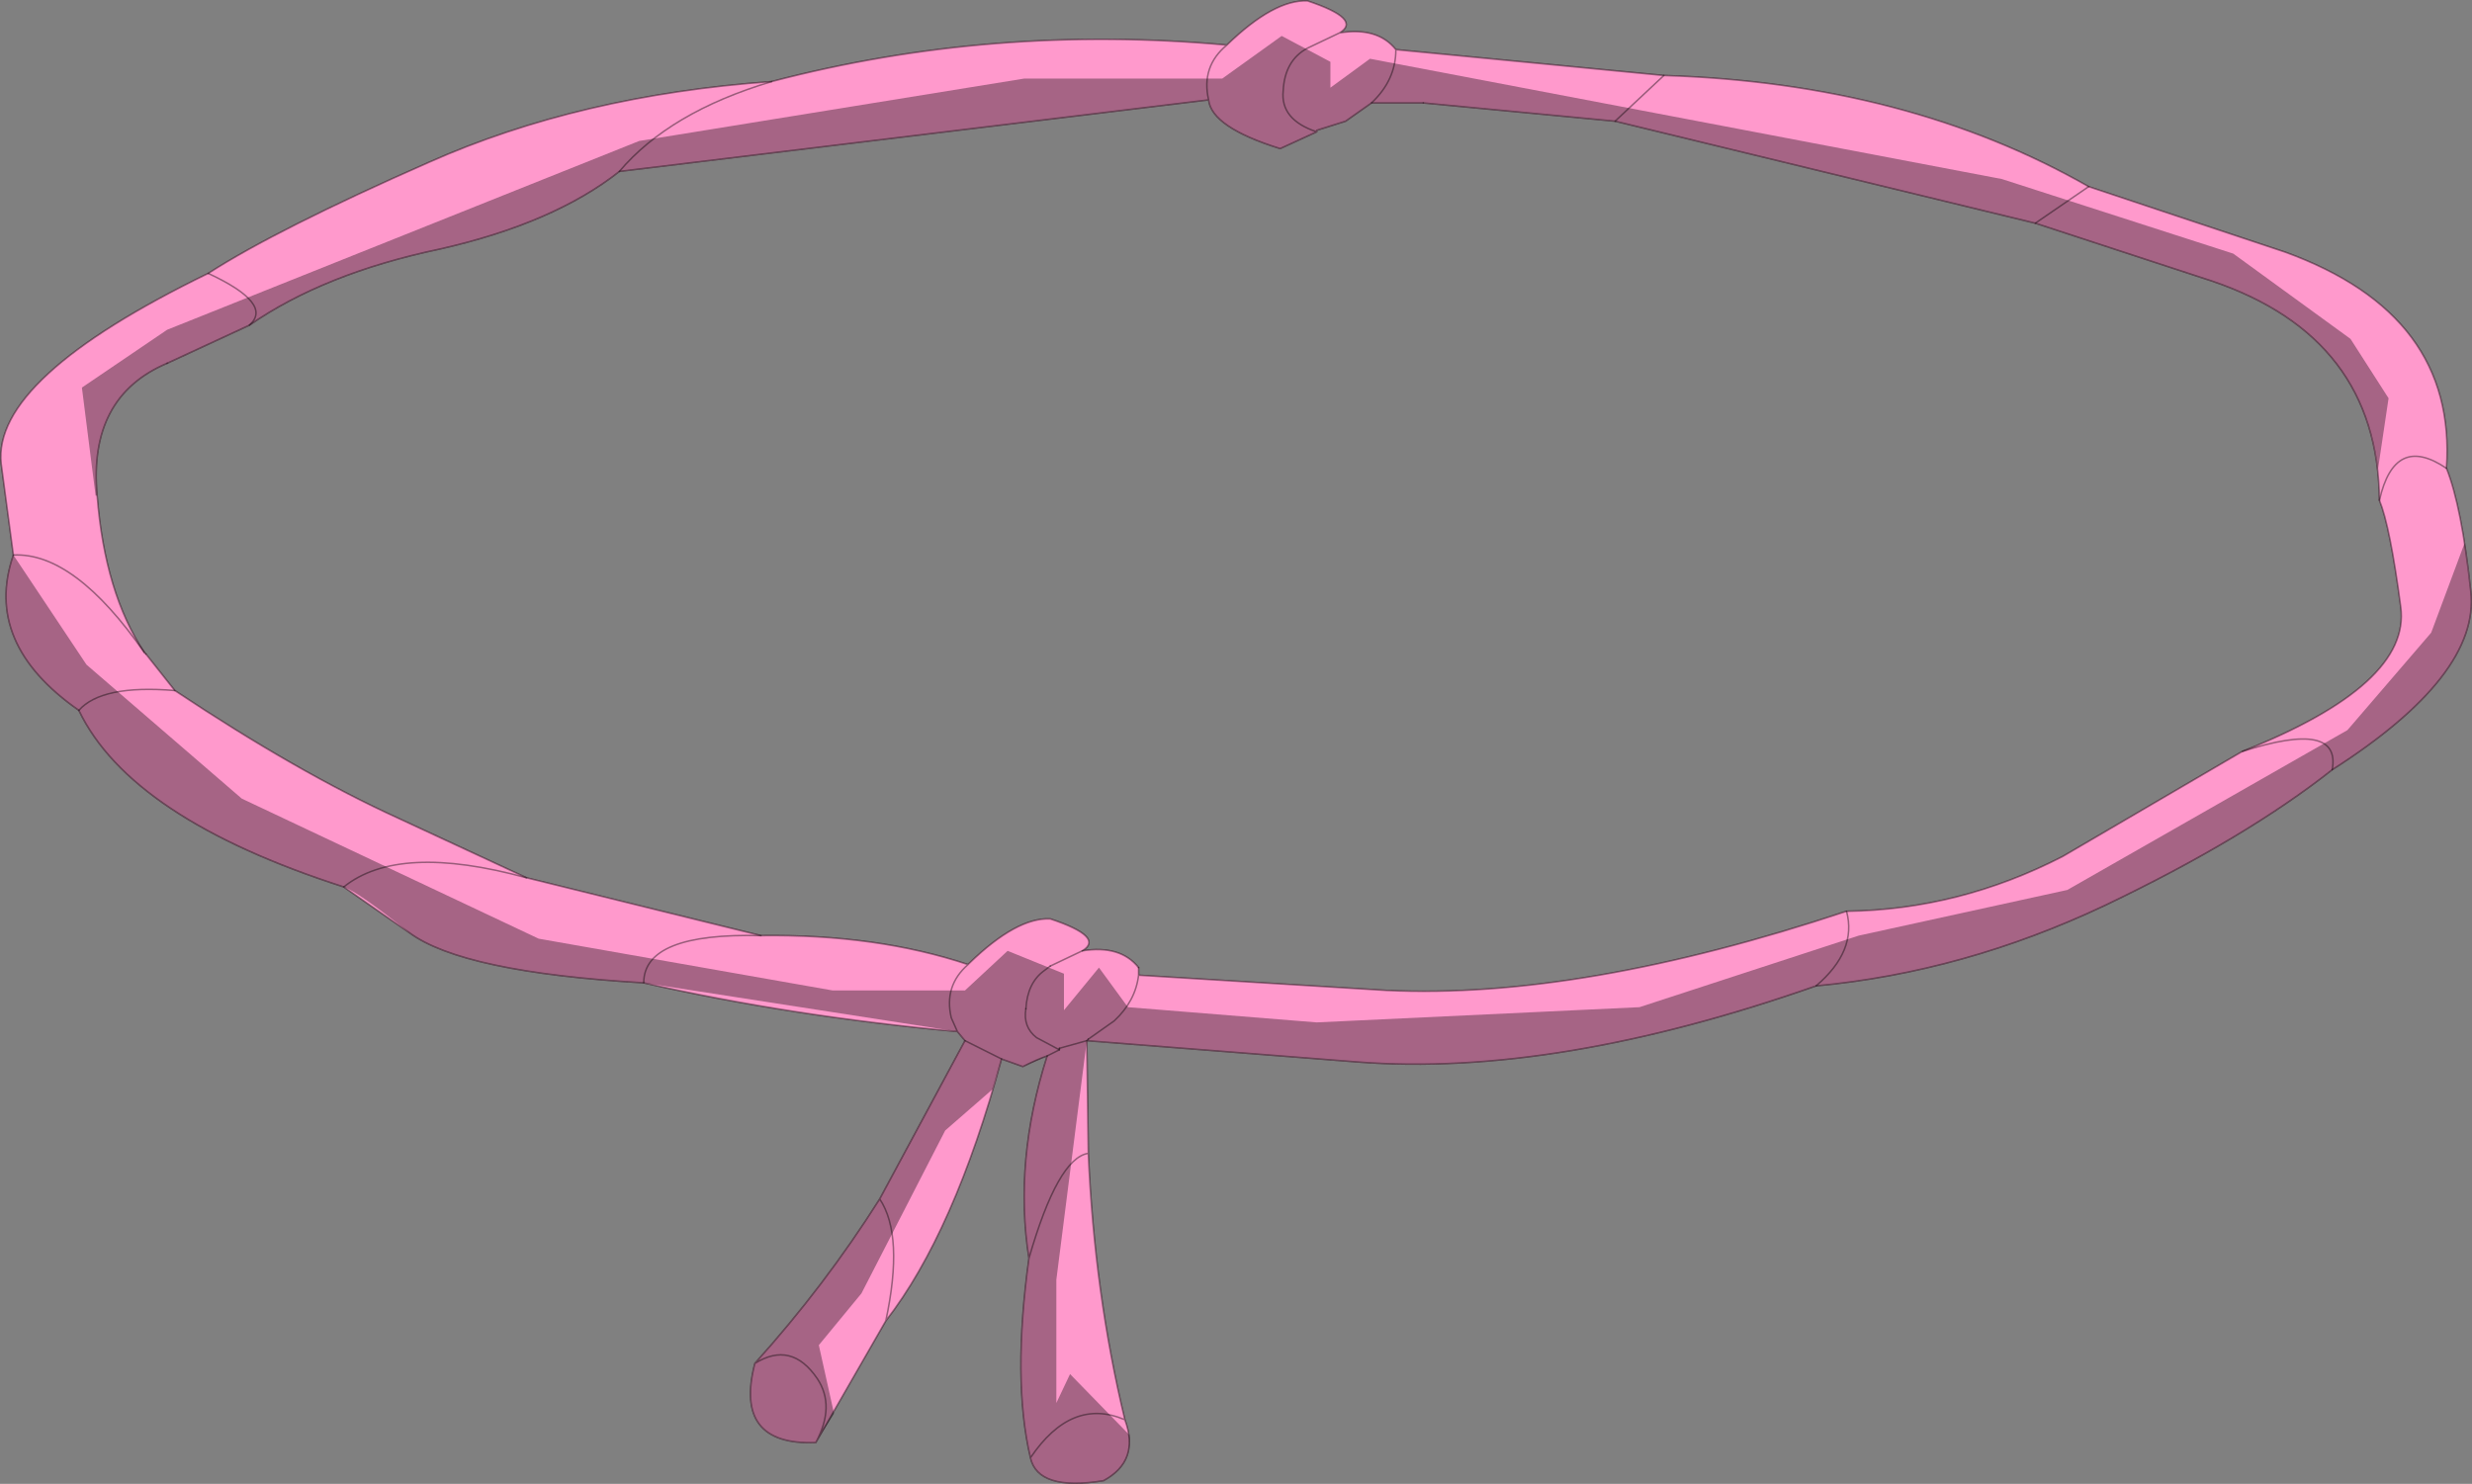 <svg viewBox="0 0 81.18 48.736" xmlns="http://www.w3.org/2000/svg" xmlns:xlink="http://www.w3.org/1999/xlink"><rect x="0" y="0" width="81.18" height="48.736" fill="#808080" stroke="none"/><use transform="translate(.04 .03)" width="81.1" height="48.7" xlink:href="#a"/><defs><g id="a" transform="translate(40.55 24.35)"><use transform="translate(-40.55 -24.35)" width="81.1" height="48.7" xlink:href="#b"/><use transform="translate(-40.55 -24.35)" width="81.1" height="48.7" xlink:href="#c"/><use transform="translate(-40.4 -23.2)" width="80.95" height="47.55" xlink:href="#d"/><use transform="translate(-40.55 -24.35)" width="81.1" height="48.7" xlink:href="#e"/></g><g id="b"><path d="m12.45-20.4 1.6-1.5-1.6 1.5-6.3-.6h-1.7q.8-.75.8-1.75 0 1-.8 1.75l-.85.6-.95.3v.05l-1.2.55Q-.8-20.2-.9-21.1q-.25-1.1.6-1.8-.85.7-.6 1.8l-19.35 2.35q-2.15 1.7-5.9 2.55-3.8.8-6.25 2.5l-2.7 1.25q-2.6 1.1-2.3 4.35.25 3.2 1.55 5.15l.05.05.95 1.2Q-30.8 1-27.5 2.5l4.2 1.95 7.7 1.9q3.8-.05 6.8.95l.05-.05Q-7.2 5.75-6.1 5.8q1.8.6 1.05 1.05 1.25-.2 1.85.55v.25l8.15.5q6.4.3 15.1-2.6 3.7-.05 7.1-1.8L33.05.3q5.55-2.2 5.2-4.75-.35-2.65-.7-3.5.5-2.2 2.2-1.05-1.7-1.15-2.2 1.05-.05-5.35-5.5-7.2l-5.8-1.9-13.8-3.35M28-18.25l-1.75 1.2 1.75-1.2 6.45 2.15q5.65 2.05 5.3 7.1.5 1.25.8 4.05Q40.85-2.2 36 .9q-2.85 2.25-7.45 4.45-4.65 2.2-9.5 2.65Q10.5 11 4 10.5l-8.9-.7.05 3.7q.2 4.6 1.2 8.75.5 1.35-.7 2-2.15.35-2.4-.75-.6-2.55-.05-6.55-.5-3.2.6-6.65-.3.1-.8.35l-.7-.25q-1.55 5.7-3.8 8.6l-2.3 4q-2.7.1-2-2.6 2.3-2.55 4.1-5.4l2.8-5.2-.25-.3q-5.45-.5-10.3-1.6-5.95-.35-7.7-1.65l-2.15-1.5q-7-2.25-8.7-5.8-3.15-2.2-2.15-5.1l-.4-3q-.3-2.8 6.8-6.25 2.25-1.45 7.25-3.65 4.95-2.2 11.25-2.65Q-8-23.6-.3-22.9q1.55-1.5 2.65-1.45 1.8.6 1.05 1.05 1.25-.2 1.85.55l8.8.85q8 .25 13.95 3.65M3.4-23.3l-1.05.5q-.75.4-.8 1.4-.1.95 1.1 1.35-1.2-.4-1.1-1.35.05-1 .8-1.4l1.05-.5M36 .9q.3-1.65-2.95-.6Q36.3-.75 36 .9M19.05 8q1.35-1.15 1-2.45.35 1.3-1 2.45M-32.4-13.7q.8-.7-1.35-1.7 2.15 1 1.35 1.7m-2.45 12q-2.4-.2-3.15.65.75-.85 3.15-.65m-5.3-4.45q2-.1 4.3 3.2-2.3-3.3-4.3-3.2m24.9-15.55q-3.35 1-5 2.95 1.65-1.95 5-2.95M-6.9 8.75q.05-.85.6-1.25l.2-.15-.2.15q-.55.4-.6 1.25-.1.6.35.95l.75.4-.75-.4q-.45-.35-.35-.95m1.1 1.3v.05-.05l.9-.25-.9.25m.95-.3-.05.05.05-.05.85-.6q.7-.65.8-1.5-.1.85-.8 1.5l-.85.6m-1.35.55.4-.2-.4.2m-2.7-.5 1.2.6-1.2-.6m.1-2.5q-.8.7-.55 1.75l.2.45-.2-.45Q-9.6 8-8.8 7.3m-14.5-2.85q-4.2-1.15-6 .3 1.8-1.45 6-.3m16.5 12.5q.95-3.3 1.95-3.45-1 .15-1.95 3.45m.05 6.55q1.35-2 3.1-1.25-1.75-.75-3.1 1.25M-11.5 19q.6-2.8-.2-4 .8 1.2.2 4m-2.3 4q.65-1.2.05-2.1-.85-1.25-2.05-.5 1.2-.75 2.05.5.6.9-.05 2.1m-5.65-15.1q0-1.65 3.85-1.55-3.85-.1-3.85 1.55m14.4-1.05-1.05.5 1.05-.5" fill="#fff" fill-rule="evenodd" transform="translate(40.55 24.35)"/><path d="M54.6 2.45 53 3.95M66.8 7.3l1.75-1.2M45 3.35h1.7m33.6 12q-1.7-1.15-2.2 1.05m-4.5 8.25q3.25-1.05 2.95.6m-40.9 8.9.05 3.7q.2 4.6 1.2 8.75.5 1.35-.7 2-2.15.35-2.4-.75-.6-2.55-.05-6.55-.5-3.2.6-6.65m-1.5.1q-1.55 5.7-3.8 8.6l-2.3 4q-2.7.1-2-2.6 2.3-2.55 4.1-5.4l2.8-5.2M60.6 29.9q.35 1.3-1 2.45M8.15 10.65l-2.7 1.25m-.75 9.5.05.05M35.5 31.2q1.25-.2 1.85.55M6.8 8.95q2.15 1 1.35 1.7M20.3 5.6q1.65-1.95 5-2.95M4.7 21.4Q2.4 18.1.4 18.2m2.15 5.1q.75-.85 3.15-.65M33.65 33.1q-.1.6.35.95l.75.4m0-.05.9-.25.05-.05m-1.25-2.4 1.05-.5m-10.55-.5q-3.85-.1-3.85 1.55m3.65 12.5q1.2-.75 2.05.5.6.9-.05 2.1m2.1-8q.8 1.2.2 4m7.85 3.25q-1.75-.75-3.1 1.25m1.9-10q-1 .15-1.95 3.45m-22.5-12.2q1.8-1.45 6-.3" fill="none" stroke="#000" stroke-linecap="round" stroke-linejoin="round" stroke-opacity=".4" stroke-width=".05"/><path d="M53 3.95 66.8 7.3m1.75-1.2Q62.6 2.7 54.6 2.45l-8.8-.85q0 1-.8 1.75m1.7 0 6.3.6m-9.8.35q-1.2-.4-1.1-1.35.05-1 .8-1.4l1.05-.5Q44.7.6 42.9 0q-1.1-.05-2.65 1.45-.85.7-.6 1.8.1.9 2.35 1.6l1.2-.55v-.05l.95-.3.85-.6m.8-1.75q-.6-.75-1.85-.55M78.1 16.4q.35.85.7 3.5.35 2.55-5.2 4.75m2.95.6q4.85-3.1 4.55-5.85-.3-2.8-.8-4.05.35-5.05-5.3-7.1L68.55 6.1m9.55 10.3q-.05-5.35-5.5-7.2l-5.8-1.9m9.75 17.95Q73.7 27.5 69.1 29.7q-4.65 2.2-9.5 2.65-8.55 3-15.05 2.5l-8.9-.7m-1.3.5q-.3.1-.8.35l-.7-.25-1.2-.6-.25-.3q-5.45-.5-10.3-1.6-5.95-.35-7.7-1.65l-2.15-1.5q-7-2.25-8.7-5.8Q-.6 21.1.4 18.2l-.4-3q-.3-2.8 6.8-6.25Q9.05 7.5 14.05 5.3 19 3.1 25.3 2.65q7.25-1.9 14.95-1.2m-2.9 30.3V32l8.15.5q6.4.3 15.1-2.6 3.7-.05 7.1-1.8l5.9-3.45M5.45 11.9q-2.6 1.1-2.3 4.35.25 3.2 1.55 5.15m.05.05.95 1.2q4.05 2.7 7.35 4.2l4.2 1.95 7.7 1.9q3.8-.05 6.8.95l.05-.05q1.55-1.5 2.65-1.45 1.8.6 1.05 1.05M8.15 10.65q2.45-1.7 6.25-2.5 3.75-.85 5.9-2.55m19.35-2.35L20.3 5.6m14.15 26.1-.2.15q-.55.4-.6 1.25m1.1 1.35v-.05m.95-.3.85-.6q.7-.65.8-1.5m-5.95 1.85-.2-.45q-.25-1.05.55-1.75m3 2.8-.4.2" fill="none" stroke="#000" stroke-linecap="round" stroke-linejoin="round" stroke-opacity=".4" stroke-width=".05"/></g><g id="f"><path d="m12.45-20.4 1.6-1.5-1.6 1.5-6.3-.6h-1.7l-.85.6-.95.3v.05l-1.2.55Q-.8-20.2-.9-21.1l-19.35 2.35q-2.15 1.7-5.9 2.55-3.8.8-6.25 2.5l-2.7 1.25q-2.6 1.1-2.3 4.35.25 3.2 1.55 5.15l.05.05.95 1.2Q-30.8 1-27.5 2.5l4.2 1.95 7.7 1.9q3.8-.05 6.8.95l.05-.05Q-7.2 5.75-6.1 5.8q1.8.6 1.05 1.05 1.25-.2 1.85.55v.25l8.15.5q6.4.3 15.1-2.6 3.7-.05 7.1-1.8L33.05.3q5.55-2.2 5.2-4.75-.35-2.65-.7-3.5-.05-5.35-5.5-7.2l-5.8-1.9-13.8-3.35M28-18.25l-1.75 1.2 1.75-1.2 6.45 2.15q5.65 2.05 5.3 7.1-1.7-1.15-2.2 1.05.5-2.2 2.2-1.05.5 1.25.8 4.05Q40.85-2.2 36 .9q-2.85 2.25-7.45 4.45-4.65 2.2-9.5 2.65 1.35-1.15 1-2.45.35 1.3-1 2.45Q10.5 11 4 10.5l-8.9-.7.05 3.7q.2 4.6 1.2 8.75.5 1.35-.7 2-2.15.35-2.4-.75-.6-2.55-.05-6.55-.5-3.2.6-6.65-.3.1-.8.35l-.7-.25q-1.55 5.7-3.8 8.6l-2.3 4q-2.7.1-2-2.6 2.3-2.55 4.1-5.4l2.8-5.2-.25-.3q-5.45-.5-10.3-1.6-5.95-.35-7.7-1.65l-2.15-1.5q-7-2.25-8.7-5.8-3.15-2.2-2.15-5.1l-.4-3q-.3-2.8 6.8-6.25 2.25-1.45 7.25-3.65 4.95-2.2 11.25-2.65Q-8-23.6-.3-22.9q1.55-1.5 2.65-1.45 1.8.6 1.05 1.05l-1.05.5q-.75.4-.8 1.4-.1.95 1.1 1.35-1.2-.4-1.1-1.35.05-1 .8-1.4l1.05-.5q1.25-.2 1.85.55l8.8.85q8 .25 13.95 3.65M4.45-21q.8-.75.8-1.75 0 1-.8 1.75m-5.35-.1q-.25-1.1.6-1.8-.85.7-.6 1.8M33.05.3Q36.3-.75 36 .9q.3-1.65-2.95-.6m-48.3-22q-3.35 1-5 2.95 1.65-1.95 5-2.95m-24.9 15.55q2-.1 4.3 3.2-2.3-3.3-4.3-3.2m5.3 4.45q-2.4-.2-3.15.65.75-.85 3.15-.65m2.45-12q.8-.7-1.35-1.7 2.15 1 1.35 1.7M-6.9 8.75q.05-.85.6-1.25l.2-.15-.2.15q-.55.4-.6 1.25-.1.6.35.95l.75.4-.75-.4q-.45-.35-.35-.95m1.1 1.3v.05-.05l.9-.25-.9.25m.95-.3-.05.05.05-.05.85-.6q.7-.65.8-1.5-.1.85-.8 1.5l-.85.6m-1.35.55.4-.2-.4.2m-2.7-.5 1.2.6-1.2-.6m.1-2.5q-.8.7-.55 1.75l.2.45-.2-.45Q-9.6 8-8.8 7.3m-14.5-2.85q-4.2-1.15-6 .3 1.8-1.45 6-.3M-6.75 23.5q1.35-2 3.1-1.25-1.75-.75-3.1 1.25m-.05-6.55q.95-3.3 1.95-3.45-1 .15-1.95 3.45m-7 6.05q.65-1.2.05-2.1-.85-1.25-2.05-.5 1.2-.75 2.05.5.6.9-.05 2.1m2.3-4q.6-2.8-.2-4 .8 1.2.2 4m-7.95-11.1q0-1.65 3.85-1.55-3.85-.1-3.85 1.55m14.4-1.05-1.05.5 1.05-.5" fill="#f9c" fill-rule="evenodd" transform="translate(40.55 24.35)"/><path d="M54.6 2.45 53 3.95M66.8 7.3l1.75-1.2M45 3.35h1.7m-38.55 7.3-2.7 1.25m-.75 9.5.05.05M35.5 31.2q1.25-.2 1.85.55m42.95-16.4q-1.7-1.15-2.2 1.05M60.6 29.9q.35 1.3-1 2.45m16.95-7.1q.3-1.65-2.95-.6m-37.95 9.5.05 3.7q.2 4.6 1.2 8.75.5 1.35-.7 2-2.15.35-2.4-.75-.6-2.55-.05-6.55-.5-3.2.6-6.65m-1.5.1q-1.55 5.7-3.8 8.6l-2.3 4q-2.7.1-2-2.6 2.3-2.55 4.1-5.4l2.8-5.2M6.8 8.95q2.15 1 1.35 1.7M2.55 23.3q.75-.85 3.15-.65m-1-1.25Q2.4 18.1.4 18.2M20.3 5.6q1.65-1.95 5-2.95m8.35 30.45q-.1.6.35.95l.75.4m0-.05.9-.25.05-.05m-1.25-2.4 1.05-.5m-10.55-.5q-3.85-.1-3.85 1.55m7.75 7.1q.8 1.2.2 4m-4.3 1.4q1.2-.75 2.05.5.6.9-.05 2.1m8.95-9.5q-1 .15-1.95 3.45m3.15 5.3q-1.75-.75-3.1 1.25M11.25 29.1q1.8-1.45 6-.3" fill="none" stroke="#f9c" stroke-linecap="round" stroke-linejoin="round" stroke-opacity=".4" stroke-width=".05"/><path d="M53 3.95 66.8 7.3m1.75-1.2Q62.6 2.7 54.6 2.45l-8.8-.85q0 1-.8 1.75l-.85.6-.95.3v.05l-1.2.55q-2.25-.7-2.35-1.6L20.3 5.6q-2.15 1.7-5.9 2.55-3.8.8-6.25 2.5m38.55-7.3 6.3.6M5.45 11.9q-2.6 1.1-2.3 4.35.25 3.2 1.55 5.15m.05.05.95 1.2q4.05 2.7 7.35 4.2l4.2 1.95 7.7 1.9q3.8-.05 6.8.95l.05-.05q1.55-1.5 2.65-1.45 1.8.6 1.05 1.05m1.85.55V32l8.15.5q6.4.3 15.1-2.6 3.7-.05 7.1-1.8l5.9-3.45q5.55-2.2 5.2-4.75-.35-2.65-.7-3.5-.05-5.35-5.5-7.2l-5.8-1.9M43.95 1.05Q44.7.6 42.9 0q-1.1-.05-2.65 1.45-.85.7-.6 1.8M43.2 4.3q-1.2-.4-1.1-1.35.05-1 .8-1.4l1.05-.5q1.25-.2 1.85.55m34.5 13.75q.35-5.05-5.3-7.1L68.55 6.1m8 19.15q4.85-3.1 4.55-5.85-.3-2.8-.8-4.05m-20.7 17q4.85-.45 9.5-2.65 4.6-2.2 7.45-4.45m-16.95 7.1q-8.55 3-15.05 2.5l-8.9-.7m-1.3.5q-.3.1-.8.35l-.7-.25-1.2-.6-.25-.3q-5.45-.5-10.3-1.6-5.95-.35-7.7-1.65l-2.15-1.5q-7-2.25-8.7-5.8Q-.6 21.1.4 18.2l-.4-3q-.3-2.8 6.8-6.25Q9.05 7.5 14.05 5.3 19 3.1 25.3 2.65q7.25-1.9 14.95-1.2m-5.8 30.25-.2.15q-.55.4-.6 1.25m1.1 1.35v-.05m.95-.3.85-.6q.7-.65.8-1.5m-5.95 1.85-.2-.45q-.25-1.05.55-1.75m3 2.8-.4.2" fill="none" stroke="#f9c" stroke-linecap="round" stroke-linejoin="round" stroke-opacity=".4" stroke-width=".05"/></g><g id="e" fill="none" stroke="#000" stroke-linecap="round" stroke-linejoin="round" stroke-opacity=".4" stroke-width=".05"><path d="M54.6 2.45 53 3.95M66.8 7.3l1.75-1.2M45 3.35h1.7m33.6 12q-1.7-1.15-2.2 1.05m-4.5 8.25q3.25-1.05 2.95.6m-40.9 8.9.05 3.7q.2 4.6 1.2 8.75.5 1.35-.7 2-2.15.35-2.4-.75-.6-2.55-.05-6.55-.5-3.2.6-6.65m-1.5.1q-1.55 5.7-3.8 8.6l-2.3 4q-2.7.1-2-2.6 2.3-2.55 4.1-5.4l2.8-5.2M60.6 29.9q.35 1.3-1 2.45M8.15 10.65l-2.7 1.25m-.75 9.5.05.05M35.5 31.2q1.25-.2 1.85.55M6.8 8.95q2.15 1 1.35 1.7M20.3 5.6q1.65-1.95 5-2.95M4.7 21.4Q2.4 18.1.4 18.2m2.15 5.1q.75-.85 3.15-.65M33.65 33.1q-.1.6.35.95l.75.4m0-.05.9-.25.05-.05m-1.25-2.4 1.05-.5m-10.55-.5q-3.85-.1-3.85 1.55m3.65 12.5q1.2-.75 2.05.5.6.9-.05 2.1m2.1-8q.8 1.2.2 4m7.85 3.25q-1.75-.75-3.1 1.25m1.9-10q-1 .15-1.95 3.45m-22.5-12.2q1.8-1.45 6-.3"/><path d="M53 3.95 66.8 7.3m1.75-1.2Q62.6 2.7 54.6 2.45l-8.8-.85q0 1-.8 1.75l-.85.6-.95.3v.05q-1.2-.4-1.1-1.35.05-1 .8-1.4l1.05-.5Q44.7.6 42.9 0q-1.1-.05-2.65 1.45-.85.7-.6 1.8.1.9 2.35 1.6l1.2-.55m3.5-.95 6.3.6M45.8 1.6q-.6-.75-1.85-.55M78.1 16.4q.35.85.7 3.5.35 2.55-5.2 4.75m2.95.6q4.85-3.1 4.55-5.85-.3-2.8-.8-4.05.35-5.05-5.3-7.1L68.55 6.1m9.55 10.3q-.05-5.35-5.5-7.2l-5.8-1.9m9.75 17.95Q73.7 27.5 69.1 29.7q-4.65 2.2-9.5 2.65-8.55 3-15.05 2.5l-8.9-.7m-1.3.5q-.3.1-.8.35l-.7-.25-1.2-.6-.25-.3q-5.45-.5-10.3-1.6-5.95-.35-7.7-1.65l-2.15-1.5q-7-2.25-8.7-5.8Q-.6 21.1.4 18.2l-.4-3q-.3-2.8 6.8-6.25Q9.05 7.5 14.05 5.3 19 3.1 25.3 2.65q7.25-1.9 14.95-1.2m-2.9 30.3V32l8.15.5q6.4.3 15.1-2.6 3.7-.05 7.1-1.8l5.9-3.45M5.45 11.9q-2.6 1.1-2.3 4.35.25 3.2 1.55 5.15m.05.05.95 1.2q4.05 2.7 7.35 4.2l4.2 1.95 7.7 1.9q3.8-.05 6.8.95l.05-.05q1.55-1.5 2.65-1.45 1.8.6 1.05 1.05M8.15 10.65q2.45-1.7 6.25-2.5 3.75-.85 5.9-2.55m19.35-2.35L20.3 5.6m14.15 26.1-.2.15q-.55.4-.6 1.25m1.1 1.35v-.05m.95-.3.85-.6q.7-.65.8-1.5m-5.95 1.85-.2-.45q-.25-1.05.55-1.75m3 2.8-.4.2"/></g><use width="81.1" height="48.7" xlink:href="#f" id="c"/><use width="80.95" height="47.55" xlink:href="#g" id="d"/><path d="m-32.45-14.25-2.7 1.25q-2.6 1.1-2.3 4.35h-.05l-.45-3.55 2.8-1.9 15.5-6.2L-7-22.35h6.5l1.95-1.4 1.6.85v.85l1.3-.95 20.75 3.95 7.6 2.45 3.85 2.8 1.25 1.95-.35 2.35q-.55-4.55-5.45-6.2l-5.8-1.9-13.8-3.35-6.3-.6H4.4l-.85.6-.95.3v.05l-1.2.55q-2.25-.7-2.35-1.6L-20.3-19.3q-2.15 1.7-5.9 2.55-3.8.8-6.25 2.5m9.5 20.15 9.65 1.7h4.35l1.4-1.3 1.85.75v1.2l1.15-1.4.95 1.3 6.2.5 10.6-.5 7.2-2.35 6.85-1.5 9.2-5.25 2.75-3.2 1.1-2.95.2 1.6q.3 2.75-4.55 5.85Q33.1 2.6 28.5 4.8 23.85 7 19 7.45q-8.55 3-15.05 2.5l-8.9-.7-1 7.85v4.05l.45-.95 1.95 2q.1 1-.85 1.5-2.15.35-2.4-.75-.6-2.55-.05-6.55-.5-3.2.6-6.65l-.8.35-.7-.25-.3 1-1.55 1.35-2.75 5.35-1.4 1.7.5 2.25-.6.95q-2.7.1-2-2.6 2.3-2.55 4.1-5.4l2.8-5.2-.25-.3-10.3-1.6Q-25.45 7-27.2 5.7q-1.7-1.35-2.15-1.5-7-2.25-8.7-5.8-3.15-2.2-2.15-5.1l2.4 3.6 5.1 4.4 9.75 4.6m18 3.35.05-.05-.05.05" fill-opacity=".349" fill-rule="evenodd" transform="translate(40.45 23.75)" id="g"/></defs></svg>